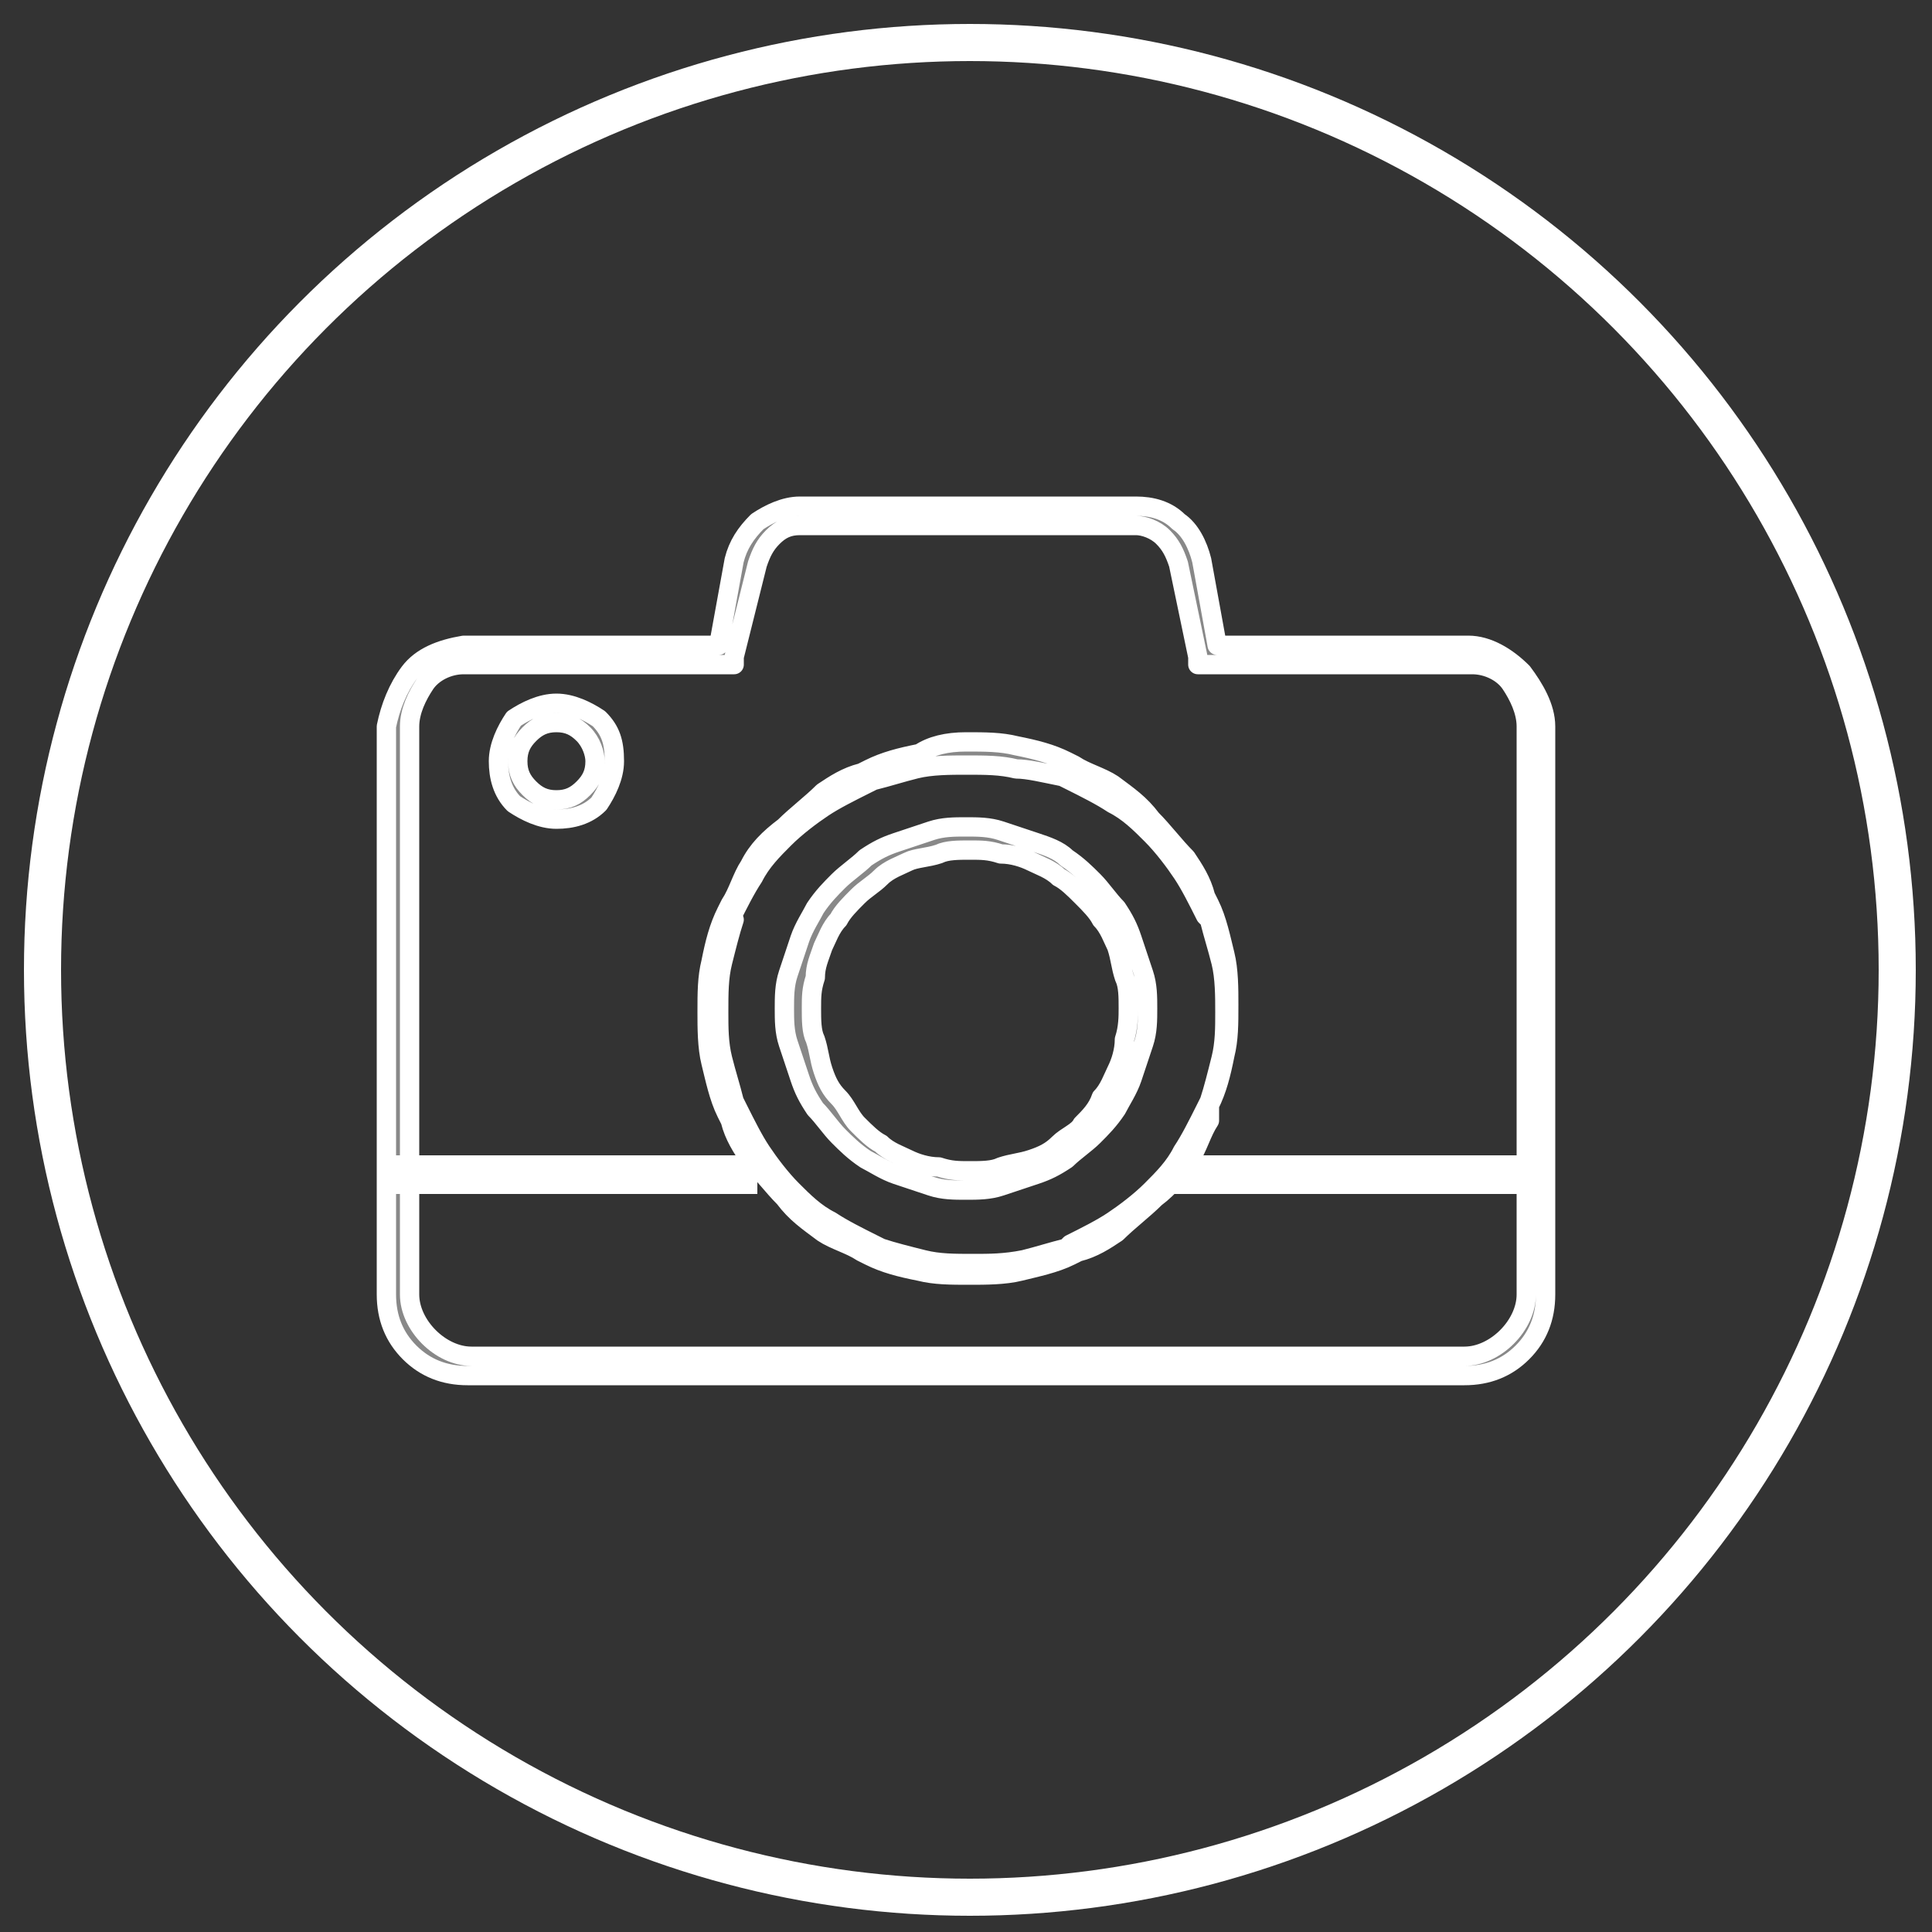<?xml version="1.0" encoding="utf-8"?>
<!-- Generator: Adobe Illustrator 25.0.0, SVG Export Plug-In . SVG Version: 6.00 Build 0)  -->
<svg version="1.1" id="Layer_2_1_" xmlns="http://www.w3.org/2000/svg" xmlns:xlink="http://www.w3.org/1999/xlink" x="0px" y="0px"
	 viewBox="0 0 50 50" style="enable-background:new 0 0 50 50;" xml:space="preserve">
<rect x="0" y="0" width="50" height="50" fill="#333333" stroke="none"/>
<style type="text/css">
	.st0{fill:none;stroke:#FFFFFF;stroke-width:0.96;stroke-miterlimit:10;}
	.st1{fill:#888888;stroke:#FFFFFF;stroke-width:0.5;stroke-linecap:round;stroke-linejoin:round;stroke-miterlimit:10;}
	.st2{fill:none;stroke:#FFFFFF;stroke-linejoin:round;stroke-miterlimit:10;}
</style>
<circle class="st0" cx="25.1" cy="25.1" r="24"/>
<path class="st1" d="M12,17.2c-0.4,0-0.8,0.2-1,0.5c-0.2,0.3-0.4,0.7-0.4,1.1v14.7c0,0.4,0.2,0.8,0.5,1.1c0.3,0.3,0.7,0.5,1.1,0.5
	h25.7c0.4,0,0.8-0.2,1.1-0.5c0.3-0.3,0.5-0.7,0.5-1.1V18.8c0-0.4-0.2-0.8-0.4-1.1c-0.2-0.3-0.6-0.5-1-0.5h-6.8H31l0-0.2l-0.5-2.4
	c-0.1-0.3-0.2-0.5-0.4-0.7c-0.2-0.2-0.5-0.3-0.7-0.3H25h-4.3c-0.3,0-0.5,0.1-0.7,0.3c-0.2,0.2-0.3,0.4-0.4,0.7L19,17l0,0.2h-0.2H12z
	 M10.6,17.4c0.3-0.4,0.8-0.6,1.4-0.7h0h6.6l0.4-2.2c0.1-0.4,0.3-0.7,0.6-1c0.3-0.2,0.7-0.4,1.1-0.4H25h4.4c0.4,0,0.8,0.1,1.1,0.4
	c0.3,0.2,0.5,0.6,0.6,1l0.4,2.2H38h0c0.5,0,1,0.3,1.4,0.7c0.3,0.4,0.6,0.9,0.6,1.4v14.7c0,0.6-0.2,1.1-0.6,1.5
	c-0.4,0.4-0.9,0.6-1.5,0.6H12.1c-0.6,0-1.1-0.2-1.5-0.6c-0.4-0.4-0.6-0.9-0.6-1.5V18.8C10.1,18.3,10.3,17.8,10.6,17.4L10.6,17.4z
	 M25,19.2c0.5,0,0.9,0,1.3,0.1c0.5,0.1,0.9,0.2,1.3,0.4l0.2,0.1v0c0.3,0.2,0.7,0.3,1,0.5c0.4,0.3,0.7,0.5,1,0.9l0,0l0,0
	c0.3,0.3,0.6,0.7,0.9,1c0.2,0.3,0.4,0.6,0.5,1h0l0.1,0.2c0.2,0.4,0.3,0.9,0.4,1.3c0.1,0.4,0.1,0.9,0.1,1.3c0,0.5,0,0.9-0.1,1.3
	c-0.1,0.5-0.2,0.9-0.4,1.3L31.3,29l0,0c-0.2,0.3-0.3,0.7-0.5,1c-0.3,0.4-0.5,0.7-0.9,1l0,0l0,0c-0.3,0.3-0.7,0.6-1,0.9
	c-0.3,0.2-0.6,0.4-1,0.5v0l-0.2,0.1c-0.4,0.2-0.9,0.3-1.3,0.4c-0.4,0.1-0.9,0.1-1.3,0.1c-0.5,0-0.9,0-1.3-0.1
	c-0.5-0.1-0.9-0.2-1.3-0.4l-0.2-0.1h0c-0.3-0.2-0.7-0.3-1-0.5c-0.4-0.3-0.7-0.5-1-0.9l0,0l0,0c-0.3-0.3-0.6-0.7-0.9-1
	c-0.2-0.3-0.4-0.6-0.5-1l0,0l-0.1-0.2c-0.2-0.4-0.3-0.9-0.4-1.3c-0.1-0.4-0.1-0.9-0.1-1.3c0-0.5,0-0.9,0.1-1.3
	c0.1-0.5,0.2-0.9,0.4-1.3l0.1-0.2l0,0c0.2-0.3,0.3-0.7,0.5-1c0.2-0.4,0.5-0.7,0.9-1v0h0c0.3-0.3,0.7-0.6,1-0.9
	c0.3-0.2,0.6-0.4,1-0.5l0,0l0.2-0.1c0.4-0.2,0.8-0.3,1.3-0.4C24.1,19.3,24.5,19.2,25,19.2L25,19.2z M26.3,19.9
	c-0.4-0.1-0.8-0.1-1.3-0.1c-0.4,0-0.9,0-1.3,0.1c-0.4,0.1-0.7,0.2-1.1,0.3l-0.2,0.1c-0.4,0.2-0.8,0.4-1.1,0.6
	c-0.3,0.2-0.7,0.5-1,0.8l0,0l0,0l0,0c-0.3,0.3-0.6,0.6-0.8,1c-0.2,0.3-0.4,0.7-0.6,1.1L19,23.8c-0.1,0.3-0.2,0.7-0.3,1.1
	c-0.1,0.4-0.1,0.8-0.1,1.3c0,0.4,0,0.8,0.1,1.2c0.1,0.4,0.2,0.7,0.3,1.1l0.1,0.2c0.2,0.4,0.4,0.8,0.6,1.1c0.2,0.3,0.5,0.7,0.8,1l0,0
	l0,0l0,0c0.3,0.3,0.6,0.6,1,0.8c0.3,0.2,0.7,0.4,1.1,0.6l0.2,0.1c0.3,0.1,0.7,0.2,1.1,0.3c0.4,0.1,0.8,0.1,1.3,0.1
	c0.4,0,0.8,0,1.3-0.1c0.4-0.1,0.7-0.2,1.1-0.3l0.1-0.1c0.4-0.2,0.8-0.4,1.1-0.6c0.3-0.2,0.7-0.5,1-0.8h0l0,0l0,0
	c0.3-0.3,0.6-0.6,0.8-1c0.2-0.3,0.4-0.7,0.6-1.1l0.1-0.2c0.1-0.3,0.2-0.7,0.3-1.1c0.1-0.4,0.1-0.8,0.1-1.2c0-0.4,0-0.9-0.1-1.3
	c-0.1-0.4-0.2-0.7-0.3-1.1l-0.1-0.1c-0.2-0.4-0.4-0.8-0.6-1.1c-0.2-0.3-0.5-0.7-0.8-1l0,0l0,0h0c-0.3-0.3-0.6-0.6-1-0.8
	c-0.3-0.2-0.7-0.4-1.1-0.6l-0.2-0.1C27,20,26.6,19.9,26.3,19.9L26.3,19.9z M14.4,18.2c0.4,0,0.8,0.2,1.1,0.4
	c0.3,0.3,0.4,0.6,0.4,1.1c0,0.4-0.2,0.8-0.4,1.1c-0.3,0.3-0.7,0.4-1.1,0.4c-0.4,0-0.8-0.2-1.1-0.4c-0.3-0.3-0.4-0.7-0.4-1.1
	c0-0.4,0.2-0.8,0.4-1.1C13.6,18.4,14,18.2,14.4,18.2L14.4,18.2z M15.1,19c-0.2-0.2-0.4-0.3-0.7-0.3c-0.3,0-0.5,0.1-0.7,0.3
	c-0.2,0.2-0.3,0.4-0.3,0.7c0,0.3,0.1,0.5,0.3,0.7c0.2,0.2,0.4,0.3,0.7,0.3c0.3,0,0.5-0.1,0.7-0.3c0.2-0.2,0.3-0.4,0.3-0.7
	C15.4,19.5,15.3,19.2,15.1,19L15.1,19z M28,23.2c-0.2-0.2-0.4-0.4-0.6-0.5c-0.2-0.2-0.5-0.3-0.7-0.4c-0.2-0.1-0.5-0.2-0.8-0.2
	c-0.3-0.1-0.5-0.1-0.8-0.1c-0.3,0-0.6,0-0.8,0.1c-0.3,0.1-0.6,0.1-0.8,0.2c-0.2,0.1-0.5,0.2-0.7,0.4c-0.2,0.2-0.4,0.3-0.6,0.5
	c-0.2,0.2-0.4,0.4-0.5,0.6c-0.2,0.2-0.3,0.5-0.4,0.7c-0.1,0.3-0.2,0.5-0.2,0.8c-0.1,0.3-0.1,0.5-0.1,0.8c0,0.3,0,0.6,0.1,0.8
	c0.1,0.3,0.1,0.5,0.2,0.8c0.1,0.3,0.2,0.5,0.4,0.7c0.2,0.2,0.3,0.5,0.5,0.7c0.2,0.2,0.4,0.4,0.6,0.5c0.2,0.2,0.5,0.3,0.7,0.4
	c0.2,0.1,0.5,0.2,0.8,0.2c0.3,0.1,0.5,0.1,0.8,0.1c0.3,0,0.6,0,0.8-0.1c0.3-0.1,0.5-0.1,0.8-0.2c0.3-0.1,0.5-0.2,0.7-0.4
	c0.2-0.2,0.5-0.3,0.6-0.5c0.2-0.2,0.4-0.4,0.5-0.7c0.2-0.2,0.3-0.5,0.4-0.7c0.1-0.2,0.2-0.5,0.2-0.8c0.1-0.3,0.1-0.6,0.1-0.8
	c0-0.3,0-0.6-0.1-0.8c-0.1-0.3-0.1-0.5-0.2-0.8c-0.1-0.2-0.2-0.5-0.4-0.7C28.4,23.6,28.2,23.4,28,23.2L28,23.2z M27.6,22.2
	c0.3,0.2,0.5,0.4,0.7,0.6c0.2,0.2,0.4,0.5,0.6,0.7c0.2,0.3,0.3,0.5,0.4,0.8c0.1,0.3,0.2,0.6,0.3,0.9c0.1,0.3,0.1,0.6,0.1,0.9
	c0,0.3,0,0.6-0.1,0.9c-0.1,0.3-0.2,0.6-0.3,0.9c-0.1,0.3-0.3,0.6-0.4,0.8c-0.2,0.3-0.4,0.5-0.6,0.7c-0.2,0.2-0.5,0.4-0.7,0.6
	c-0.3,0.2-0.5,0.3-0.8,0.4c-0.3,0.1-0.6,0.2-0.9,0.3c-0.3,0.1-0.6,0.1-0.9,0.1c-0.3,0-0.6,0-0.9-0.1c-0.3-0.1-0.6-0.2-0.9-0.3
	c-0.3-0.1-0.6-0.3-0.8-0.4c-0.3-0.2-0.5-0.4-0.7-0.6c-0.2-0.2-0.4-0.5-0.6-0.7c-0.2-0.3-0.3-0.5-0.4-0.8c-0.1-0.3-0.2-0.6-0.3-0.9
	c-0.1-0.3-0.1-0.6-0.1-0.9c0-0.3,0-0.6,0.1-0.9c0.1-0.3,0.2-0.6,0.3-0.9c0.1-0.3,0.3-0.6,0.4-0.8c0.2-0.3,0.4-0.5,0.6-0.7
	c0.2-0.2,0.5-0.4,0.7-0.6c0.3-0.2,0.5-0.3,0.8-0.4c0.3-0.1,0.6-0.2,0.9-0.3c0.3-0.1,0.6-0.1,0.9-0.1c0.3,0,0.6,0,0.9,0.1
	c0.3,0.1,0.6,0.2,0.9,0.3C27.1,21.9,27.4,22,27.6,22.2L27.6,22.2z"/>
<line class="st2" x1="10.2" y1="30.4" x2="19.6" y2="30.4"/>
<line class="st2" x1="30.3" y1="30.4" x2="39.8" y2="30.4"/>
</svg>
